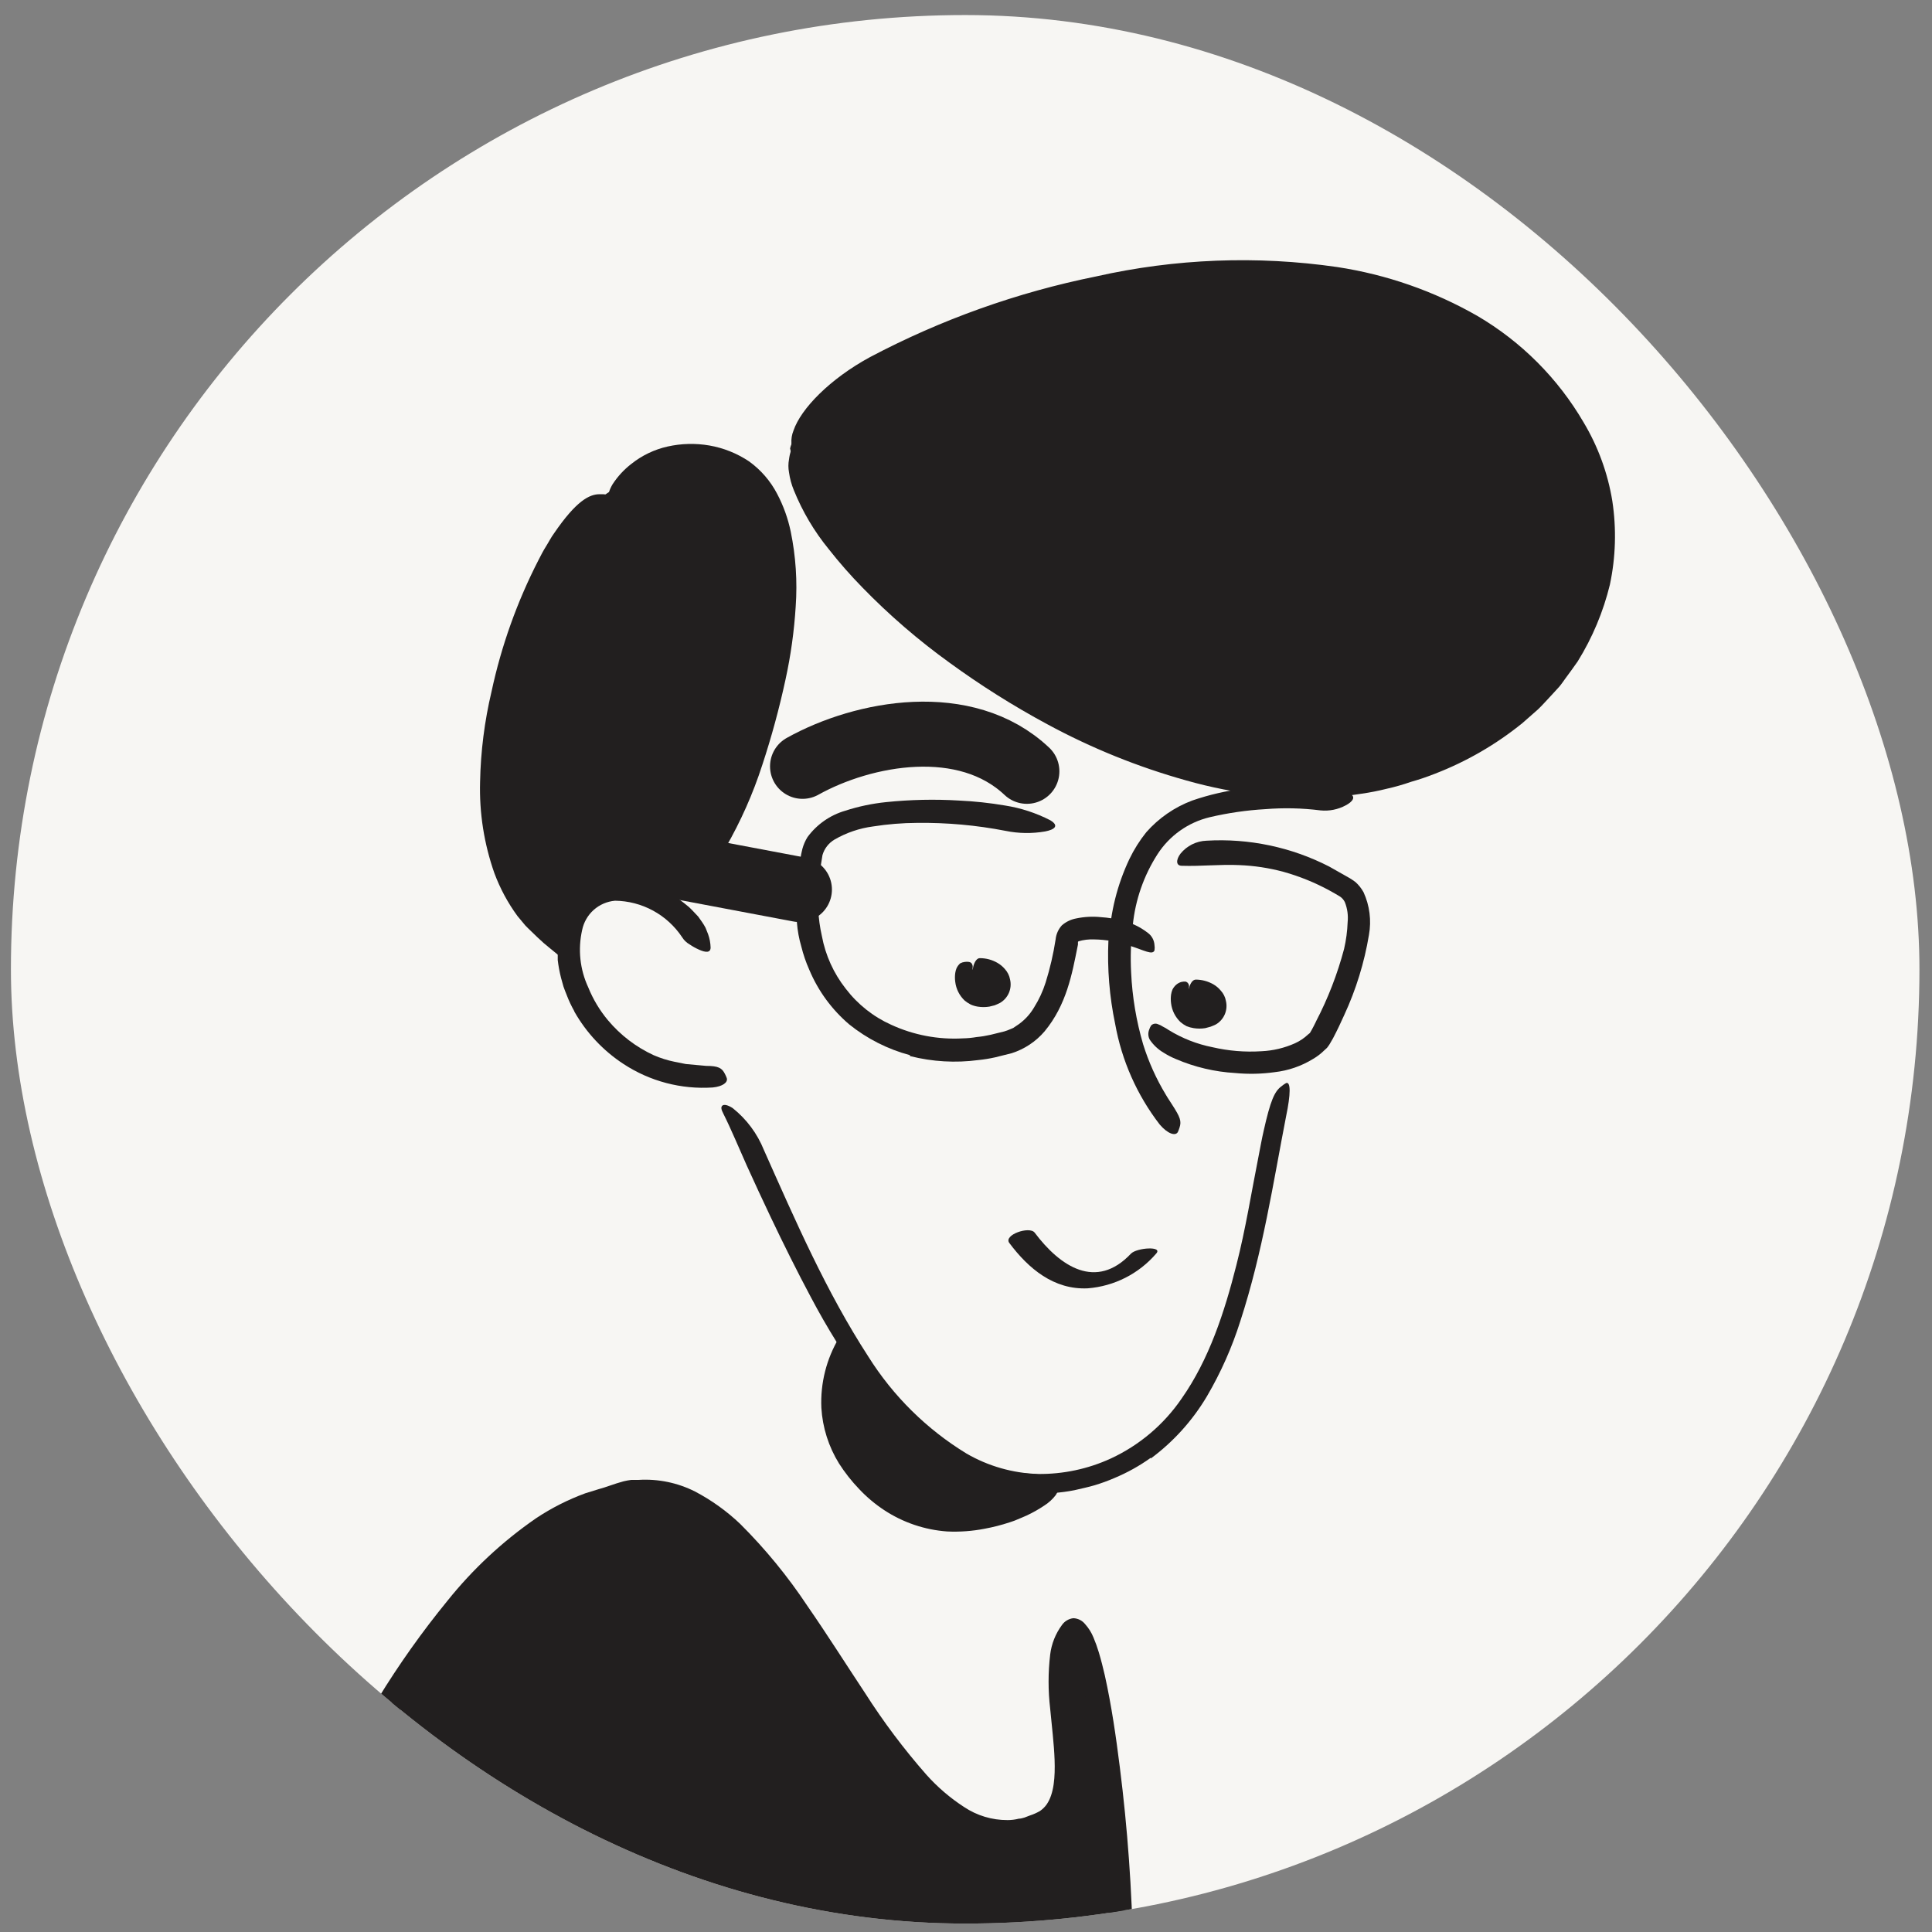 <svg width="104" height="104" viewBox="0 0 104 104" fill="none" xmlns="http://www.w3.org/2000/svg">
<rect x="0" y="0" width="104" height="104" fill="#808080" stroke="none"/>
<g clip-path="url(#clip0_248_14340)">
<rect x="0.588" y="0.81" width="102.736" height="102.736" rx="51.368" fill="#F7F6F3"/>
<path d="M52.373 52.2C53.889 52.073 54.642 53.443 53.166 53.827C51.539 54.247 51.266 51.825 52.373 52.2Z" fill="#221F1F"/>
<path d="M52.648 53.262C52.837 53.336 53.046 53.336 53.234 53.262C53.288 53.236 53.341 53.207 53.391 53.176C53.513 53.14 53.629 52.973 53.391 52.756C53.286 52.658 53.154 52.593 53.012 52.569C52.812 52.57 52.614 52.545 52.421 52.493C52.36 52.463 52.34 52.24 52.395 52.018C52.451 51.796 52.582 51.563 52.759 51.578C53.084 51.58 53.403 51.665 53.684 51.826C53.84 51.914 53.978 52.029 54.094 52.165C54.237 52.322 54.334 52.516 54.372 52.726C54.429 52.965 54.407 53.217 54.311 53.443C54.214 53.67 54.048 53.859 53.836 53.984C53.74 54.035 53.639 54.075 53.543 54.116L53.255 54.187C53.049 54.22 52.839 54.22 52.633 54.187C52.502 54.166 52.375 54.129 52.254 54.075C52.137 54.015 52.027 53.942 51.925 53.858C51.644 53.59 51.465 53.233 51.42 52.847C51.399 52.693 51.399 52.536 51.42 52.382C51.432 52.292 51.456 52.203 51.491 52.119C51.538 52.019 51.605 51.93 51.688 51.856C51.763 51.816 51.846 51.791 51.93 51.781C52.007 51.769 52.086 51.769 52.163 51.781C52.21 51.788 52.254 51.809 52.289 51.841C52.32 51.879 52.342 51.923 52.353 51.97C52.365 52.017 52.365 52.067 52.355 52.114C52.355 52.17 52.355 52.225 52.355 52.281C52.316 52.421 52.247 52.55 52.153 52.66C52.158 52.635 52.158 52.609 52.153 52.584C52.153 52.584 52.365 52.706 52.33 52.7C52.345 52.788 52.369 52.875 52.4 52.958C52.422 53.023 52.456 53.083 52.501 53.134C52.547 53.186 52.602 53.227 52.663 53.257L52.648 53.262Z" fill="#221F1F"/>
<path d="M63.988 53.354C65.505 53.233 66.263 54.597 64.782 54.981C63.159 55.406 62.886 52.985 63.988 53.354Z" fill="#221F1F"/>
<path d="M64.272 54.415C64.459 54.489 64.667 54.489 64.854 54.415C64.909 54.391 64.963 54.364 65.015 54.334C65.137 54.299 65.248 54.127 65.015 53.915C64.909 53.815 64.775 53.75 64.631 53.728C64.433 53.724 64.236 53.697 64.045 53.647C63.979 53.616 63.964 53.394 64.015 53.172C64.065 52.949 64.202 52.722 64.384 52.732C64.706 52.736 65.022 52.822 65.303 52.979C65.46 53.068 65.599 53.184 65.713 53.323C65.857 53.478 65.954 53.671 65.991 53.879C66.049 54.119 66.028 54.372 65.932 54.599C65.835 54.827 65.668 55.017 65.455 55.143C65.36 55.19 65.262 55.232 65.162 55.269L64.879 55.345C64.673 55.378 64.463 55.378 64.257 55.345C64.126 55.325 63.997 55.289 63.873 55.239C63.755 55.178 63.645 55.104 63.544 55.017C63.263 54.749 63.084 54.391 63.039 54.006C63.018 53.851 63.018 53.695 63.039 53.541C63.052 53.45 63.076 53.362 63.11 53.278C63.158 53.178 63.225 53.089 63.307 53.015C63.385 52.946 63.476 52.895 63.575 52.863C63.652 52.843 63.732 52.835 63.812 52.838C63.858 52.848 63.9 52.871 63.934 52.904C63.966 52.94 63.989 52.983 64 53.029C64.011 53.076 64.011 53.125 63.999 53.172C64.004 53.229 64.004 53.286 63.999 53.343C63.959 53.48 63.892 53.607 63.802 53.717C63.802 53.763 63.802 53.717 63.802 53.717C63.807 53.692 63.807 53.667 63.802 53.642C63.802 53.642 64.015 53.763 63.979 53.763C63.998 53.848 64.022 53.933 64.05 54.016C64.071 54.081 64.105 54.142 64.15 54.194C64.195 54.247 64.251 54.289 64.313 54.319L64.272 54.415Z" fill="#221F1F"/>
<path d="M61.952 78.469C61.339 78.909 60.677 79.277 59.981 79.566C59.638 79.714 59.287 79.842 58.929 79.95C58.57 80.056 58.201 80.132 57.837 80.218C56.35 80.513 54.812 80.424 53.369 79.96C52.339 79.617 51.363 79.127 50.473 78.505C48.978 77.382 47.662 76.039 46.571 74.522C45.492 73.037 44.521 71.478 43.664 69.856C42.901 68.426 42.178 66.97 41.49 65.524C41.051 64.594 40.611 63.659 40.191 62.724C39.772 61.789 39.377 60.828 38.948 59.969C38.811 59.711 38.801 59.59 38.887 59.514C38.973 59.438 39.18 59.479 39.443 59.651C40.188 60.245 40.766 61.021 41.121 61.905C42.825 65.726 44.473 69.528 46.742 73.025C48.077 75.152 49.886 76.939 52.03 78.247C53.197 78.923 54.513 79.299 55.861 79.344C57.219 79.362 58.565 79.077 59.799 78.51C61.332 77.799 62.645 76.689 63.6 75.295C65.086 73.182 65.915 70.629 66.552 68.112C67.057 66.141 67.366 64.164 67.76 62.183C67.846 61.743 67.922 61.313 68.023 60.874C68.387 59.246 68.609 58.746 68.978 58.478C69.057 58.411 69.141 58.352 69.231 58.301C69.489 58.21 69.479 58.907 69.231 60.09C68.543 63.629 67.982 67.379 66.769 71.11C66.324 72.52 65.722 73.877 64.975 75.153C64.198 76.465 63.167 77.608 61.942 78.515L61.952 78.469Z" fill="#221F1F"/>
<path d="M30.913 54.43C30.754 54.149 30.617 53.857 30.503 53.555C30.443 53.404 30.382 53.257 30.331 53.105L30.2 52.635C30.12 52.321 30.061 52.002 30.023 51.68C30.023 51.518 30.023 51.352 30.023 51.175C30.005 51.007 30.005 50.837 30.023 50.669C30.033 50.42 30.067 50.173 30.124 49.931C30.124 49.81 30.175 49.684 30.21 49.562L30.367 49.213C30.559 48.796 30.84 48.425 31.189 48.126C31.538 47.827 31.947 47.606 32.389 47.48C33.224 47.262 34.105 47.302 34.916 47.596C35.605 47.816 36.249 48.158 36.817 48.607L37.09 48.829C37.176 48.905 37.257 48.996 37.337 49.077L37.585 49.34L37.792 49.633C37.861 49.732 37.923 49.835 37.979 49.941L38.116 50.285C38.199 50.515 38.245 50.758 38.252 51.003C38.252 51.311 37.964 51.271 37.626 51.119C37.449 51.04 37.279 50.946 37.12 50.836C36.954 50.743 36.815 50.609 36.716 50.447C36.319 49.851 35.783 49.361 35.154 49.019C34.525 48.677 33.822 48.494 33.107 48.486C32.681 48.523 32.279 48.696 31.96 48.98C31.641 49.264 31.423 49.644 31.337 50.063C31.102 51.1 31.217 52.186 31.666 53.151C31.924 53.79 32.281 54.386 32.722 54.915C33.394 55.718 34.234 56.362 35.184 56.8C35.551 56.959 35.934 57.08 36.326 57.159L36.913 57.276L37.509 57.331L38.015 57.377C38.672 57.377 38.869 57.493 39.026 57.816C39.063 57.886 39.095 57.959 39.122 58.034C39.193 58.266 38.904 58.484 38.368 58.539C36.673 58.651 34.987 58.208 33.566 57.276C32.471 56.561 31.563 55.593 30.918 54.455L30.913 54.43Z" fill="#221F1F"/>
<path d="M32.674 26.558C34.741 25.193 36.884 24.177 39.245 25.274C45.579 28.191 39.599 48.45 35.469 47.838C31.87 47.333 30.318 46.691 29.909 50.669C22.291 45.139 28.251 29.469 32.674 26.558Z" fill="#221F1F"/>
<path d="M29.336 48.992C29.336 48.992 29.387 49.057 29.402 49.047C29.409 49.009 29.419 48.972 29.432 48.936C29.432 48.936 29.432 48.936 29.432 48.875C29.432 48.815 29.493 48.663 29.543 48.547C29.633 48.31 29.748 48.085 29.887 47.874C30.191 47.384 30.658 47.017 31.206 46.838C31.677 46.704 32.169 46.654 32.657 46.692C33.532 46.752 34.3 46.909 35.073 47.035L35.361 47.081L35.503 47.106H35.574H35.609C35.705 47.117 35.802 47.105 35.892 47.071C36.166 46.968 36.416 46.81 36.625 46.606C37.425 45.754 38.077 44.775 38.556 43.709C39.501 41.774 40.228 39.739 40.724 37.644C41.26 35.546 41.52 33.388 41.498 31.224C41.485 30.283 41.347 29.348 41.088 28.444C40.864 27.583 40.399 26.803 39.749 26.195C39.544 26.021 39.316 25.876 39.072 25.765C38.818 25.656 38.556 25.566 38.288 25.497C37.748 25.362 37.186 25.334 36.635 25.416C35.484 25.642 34.382 26.07 33.38 26.68C32.718 27.054 32.596 26.715 32.975 26.068C33.248 25.648 33.59 25.277 33.986 24.971C34.557 24.516 35.225 24.196 35.938 24.036C36.677 23.871 37.441 23.852 38.187 23.981C38.95 24.114 39.676 24.405 40.32 24.835C40.956 25.293 41.476 25.893 41.837 26.589C42.172 27.226 42.416 27.906 42.564 28.611C42.838 29.94 42.928 31.301 42.832 32.655C42.75 33.972 42.568 35.282 42.286 36.572C41.95 38.13 41.532 39.669 41.033 41.182C40.533 42.728 39.873 44.217 39.061 45.625C38.598 46.439 38.002 47.17 37.297 47.788C36.872 48.159 36.342 48.387 35.781 48.441C35.632 48.448 35.483 48.44 35.336 48.415L35.013 48.36L34.371 48.254C33.577 48.081 32.766 48.005 31.954 48.026C31.257 48.107 30.918 48.532 30.666 49.406C30.504 50.114 30.413 50.867 30.317 51.575C30.251 51.575 30.114 51.463 29.998 51.367L29.634 51.069C29.39 50.877 29.155 50.673 28.932 50.457C28.714 50.24 28.477 50.028 28.275 49.815L27.855 49.31C27.336 48.601 26.918 47.824 26.612 47C26.057 45.423 25.796 43.758 25.843 42.087C25.875 40.449 26.082 38.818 26.46 37.224C26.988 34.764 27.838 32.385 28.987 30.147C29.114 29.9 29.245 29.642 29.387 29.419C29.528 29.197 29.67 28.914 29.826 28.707C31.014 26.968 31.727 26.599 32.283 26.604C32.41 26.596 32.537 26.604 32.662 26.629C32.965 26.781 32.414 27.312 31.601 28.444C30.365 30.227 29.384 32.173 28.684 34.227C27.923 36.324 27.433 38.51 27.228 40.732C27.163 41.549 27.152 42.37 27.198 43.189C27.249 43.993 27.372 44.792 27.567 45.575C27.771 46.334 28.068 47.066 28.451 47.753C28.647 48.087 28.869 48.404 29.114 48.703L29.286 48.926V48.956L29.336 48.992Z" fill="#221F1F"/>
<path d="M42.531 24.142C43.588 19.335 75.18 6.111 84.946 23.424C88.631 29.96 85.183 39.144 74.968 41.914C61.719 45.503 44.265 32.123 42.531 24.142Z" fill="#221F1F"/>
<path d="M78.143 39.816C79.355 39.213 80.483 38.455 81.5 37.561C82.006 37.118 82.48 36.639 82.915 36.126C83.127 35.868 83.314 35.59 83.516 35.322L83.815 34.912L84.062 34.473C84.754 33.324 85.226 32.058 85.457 30.737C85.528 30.404 85.576 30.066 85.599 29.726L85.65 28.715C85.636 28.048 85.562 27.383 85.427 26.729C85.372 26.491 85.346 26.249 85.27 26.016L85.038 25.324C84.875 24.864 84.677 24.418 84.447 23.989C83.383 21.98 81.894 20.228 80.082 18.855C78.27 17.483 76.18 16.523 73.958 16.043C70.441 15.225 66.805 15.054 63.227 15.538C60.028 15.928 56.881 16.671 53.845 17.752C51.907 18.429 50.02 19.245 48.199 20.193C47.294 20.65 46.415 21.156 45.566 21.709C44.73 22.222 43.974 22.854 43.321 23.585C42.967 24.024 42.897 24.186 42.75 24.156C42.684 24.156 42.634 24.045 42.603 23.873C42.586 23.635 42.624 23.396 42.715 23.175C43.114 21.998 44.681 20.39 46.834 19.223C50.663 17.2 54.762 15.737 59.006 14.88C63.264 13.921 67.662 13.75 71.982 14.375C74.636 14.778 77.193 15.67 79.523 17.003C81.891 18.391 83.862 20.365 85.245 22.735C86.024 24.037 86.549 25.474 86.792 26.971C87.019 28.467 86.975 29.991 86.661 31.47C86.305 32.932 85.72 34.327 84.927 35.605C84.715 35.913 84.492 36.212 84.27 36.515C84.159 36.666 84.057 36.823 83.936 36.965L83.557 37.379C83.299 37.647 83.052 37.94 82.789 38.188L81.95 38.926C80.533 40.074 78.945 40.994 77.244 41.65C76.823 41.817 76.395 41.962 75.96 42.085C75.531 42.235 75.094 42.36 74.65 42.459C74.21 42.569 73.765 42.657 73.316 42.722C72.866 42.788 72.416 42.864 71.966 42.884C70.601 42.996 69.227 42.969 67.867 42.803C66.513 42.65 65.174 42.386 63.864 42.014C61.259 41.287 58.745 40.27 56.367 38.981C54.542 37.998 52.786 36.892 51.111 35.671C49.434 34.462 47.866 33.109 46.425 31.627C45.783 30.971 45.177 30.281 44.61 29.559C43.83 28.605 43.198 27.538 42.735 26.395C42.606 26.084 42.518 25.758 42.472 25.425C42.429 25.196 42.429 24.961 42.472 24.732C42.493 24.561 42.531 24.391 42.583 24.227C42.679 24.045 42.871 24.272 43.119 24.798C43.367 25.324 43.806 26.132 44.453 27.123C46.41 30.06 49.149 32.597 52.142 34.796C55.173 37.009 58.506 38.776 62.039 40.043C63.36 40.508 64.711 40.883 66.083 41.165C67.441 41.43 68.819 41.576 70.202 41.6C71.573 41.625 72.942 41.479 74.276 41.165L74.782 41.054L75.287 40.897L76.268 40.584C76.594 40.475 76.913 40.346 77.223 40.2L78.169 39.79L78.143 39.816Z" fill="#221F1F"/>
<path d="M45.51 71.889C45.191 73.011 43.326 76.049 45.864 79.193C50.024 84.354 56.145 80.709 56.317 80.088C48.735 80.345 45.383 72.061 45.51 71.889Z" fill="#221F1F"/>
<path d="M56.112 79.426L56.764 79.477L57.088 79.502C57.133 79.502 57.214 79.502 57.23 79.502V79.547L57.174 79.724V79.81V79.856L57.149 79.906C57.052 80.104 56.946 80.296 56.83 80.483C56.658 80.707 56.447 80.898 56.208 81.049C55.909 81.249 55.595 81.427 55.268 81.579C55.096 81.66 54.909 81.731 54.732 81.807C54.66 81.84 54.586 81.869 54.51 81.893L54.348 81.948C53.908 82.093 53.459 82.208 53.004 82.292C52.338 82.422 51.659 82.471 50.982 82.439C49.777 82.352 48.615 81.959 47.605 81.296C47.111 80.972 46.656 80.59 46.251 80.159C45.844 79.736 45.48 79.273 45.164 78.779C44.604 77.874 44.277 76.844 44.214 75.782C44.156 74.457 44.488 73.144 45.169 72.006C45.371 71.697 45.518 71.758 45.649 72.168C45.73 72.422 45.771 72.689 45.77 72.956C45.761 73.272 45.714 73.586 45.629 73.891C45.278 74.974 45.278 76.14 45.629 77.222C45.828 77.762 46.1 78.272 46.438 78.739C46.793 79.222 47.2 79.666 47.651 80.063C48.789 81.014 50.25 81.488 51.73 81.387C52.554 81.353 53.368 81.196 54.146 80.922L54.313 80.862L54.439 80.811C54.617 80.74 54.786 80.65 54.945 80.543L55.066 80.447C55.087 80.431 55.104 80.41 55.117 80.386C55.142 80.356 55.086 80.386 55.076 80.386C54.84 80.383 54.605 80.36 54.373 80.316L54.187 80.28L53.777 80.184C53.504 80.124 53.241 80.038 52.973 79.952C51.39 79.387 49.95 78.483 48.753 77.303C47.817 76.433 46.983 75.459 46.266 74.402C46.109 74.169 45.952 73.942 45.816 73.689C45.31 72.769 45.26 72.385 45.457 72.076C45.508 72.016 45.553 71.895 45.619 71.905C45.64 71.921 45.664 71.933 45.69 71.94C45.713 71.945 45.737 71.945 45.76 71.94C45.796 71.94 45.811 71.94 45.811 71.91C45.811 71.879 45.912 71.94 45.978 72.001C46.161 72.204 46.321 72.428 46.453 72.668C47.55 74.573 49.011 76.242 50.754 77.581C51.41 78.06 52.121 78.457 52.872 78.764C53.25 78.911 53.637 79.036 54.03 79.138L54.323 79.204L54.54 79.249L54.874 79.285L56.244 79.396L56.112 79.426Z" fill="#221F1F"/>
<path d="M102.476 12.698C102.451 12.696 102.428 12.685 102.41 12.667L100.576 10.064L99.635 8.77C99.302 8.335 99.014 7.931 98.589 7.466C98.557 7.428 98.528 7.387 98.503 7.345C98.392 7.264 98.205 7.481 98.094 7.805L98.063 7.88V7.926C98.063 7.961 98.033 8.017 98.003 8.078C97.968 8.153 97.927 8.226 97.881 8.295C97.87 8.318 97.855 8.338 97.836 8.356C97.836 8.356 97.836 8.29 97.836 8.315L97.978 8.472C99.201 9.988 100.368 11.707 101.516 13.355C101.521 13.366 101.523 13.378 101.523 13.39C101.523 13.402 101.521 13.414 101.516 13.425C101.719 13.373 101.907 13.274 102.067 13.137C102.309 12.915 102.517 12.733 102.476 12.698Z" fill="#232020"/>
<path d="M101.569 8.119C101.574 8.13 101.577 8.142 101.577 8.154C101.577 8.166 101.574 8.178 101.569 8.19C100.785 8.872 100.012 9.564 99.249 10.277C98.87 10.636 98.491 11 98.122 11.379C97.935 11.566 97.753 11.763 97.571 11.965C97.359 12.196 97.174 12.451 97.02 12.724C97 12.761 96.973 12.794 96.939 12.82C96.903 12.916 97.161 13.027 97.495 13.078L97.737 13.113H97.838C97.932 13.126 98.023 13.15 98.112 13.184H98.076C98.076 13.184 98.076 13.184 98.106 13.133L98.157 13.057C98.445 12.7 98.755 12.363 99.087 12.046C99.431 11.703 99.785 11.364 100.144 11.035C100.861 10.363 101.599 9.706 102.342 9.059C102.342 9.059 102.378 9.059 102.408 9.059C102.438 9.059 102.282 8.801 102.059 8.553C101.837 8.306 101.599 8.093 101.569 8.119Z" fill="#232020"/>
<path d="M104.97 8.073C104.955 8.078 104.939 8.078 104.924 8.073H104.141L104.207 8.037C104.676 7.861 105.082 7.55 105.374 7.143C105.481 6.975 105.521 6.772 105.485 6.576C105.455 6.479 105.404 6.389 105.336 6.313C105.268 6.238 105.185 6.177 105.091 6.137C104.956 6.079 104.813 6.042 104.667 6.025C104.544 6.007 104.421 5.999 104.298 6C104.28 6.006 104.26 6.006 104.242 6C104.242 6 104.171 6.167 104.186 6.369C104.181 6.496 104.205 6.622 104.257 6.738C104.27 6.734 104.284 6.734 104.298 6.738H104.5C104.582 6.743 104.663 6.757 104.742 6.779H104.793V6.809L104.732 6.895C104.624 7.019 104.494 7.121 104.348 7.198L103.772 7.501C103.462 7.651 103.215 7.905 103.074 8.219C103.024 8.346 102.978 8.487 102.928 8.639C103.034 8.684 103.155 8.72 103.266 8.76C103.431 8.802 103.602 8.815 103.772 8.8H104.889C104.904 8.795 104.92 8.795 104.934 8.8C104.97 8.8 105 8.634 105 8.431C105 8.229 105.005 8.078 104.97 8.073Z" fill="#232020"/>
<path d="M74.242 105.675C74.235 105.685 74.226 105.694 74.216 105.7C74.205 105.706 74.193 105.71 74.181 105.71H73.782L74.146 103.997L75.253 104.381C75.253 104.381 75.283 104.406 75.293 104.437C75.329 104.437 75.45 104.199 75.561 103.881C75.649 103.691 75.696 103.484 75.697 103.274C75.687 103.279 75.676 103.282 75.665 103.282C75.653 103.282 75.642 103.279 75.632 103.274L75.399 103.193L73.307 102.465L72.361 106.878H74.171C74.171 106.878 74.206 106.878 74.227 106.914C74.321 106.508 74.321 106.086 74.227 105.68L74.242 105.675Z" fill="#232020"/>
<path d="M70.835 54.996C71.484 53.752 71.992 52.439 72.352 51.083C72.462 50.609 72.526 50.125 72.544 49.638C72.581 49.276 72.53 48.91 72.397 48.571C72.342 48.452 72.257 48.349 72.15 48.273C71.973 48.162 71.765 48.045 71.573 47.939C70.784 47.509 69.948 47.17 69.081 46.928C68.307 46.721 67.512 46.6 66.711 46.569C65.7 46.519 64.659 46.64 63.617 46.605C63.294 46.605 63.299 46.281 63.546 45.953C63.716 45.744 63.928 45.573 64.168 45.453C64.409 45.333 64.673 45.265 64.942 45.255C67.228 45.12 69.51 45.6 71.548 46.645L72.443 47.151L72.665 47.277C72.756 47.333 72.867 47.408 72.963 47.479C73.141 47.638 73.29 47.826 73.403 48.035C73.73 48.752 73.83 49.55 73.691 50.325C73.443 51.819 72.994 53.273 72.357 54.647C72.17 55.066 71.973 55.481 71.755 55.895C71.7 55.997 71.639 56.103 71.573 56.209C71.531 56.278 71.483 56.343 71.432 56.406L71.285 56.542C71.105 56.72 70.903 56.875 70.684 57.002C70.055 57.389 69.35 57.632 68.616 57.715C67.913 57.813 67.2 57.829 66.493 57.761C65.397 57.698 64.319 57.445 63.309 57.013C63.077 56.918 62.853 56.803 62.642 56.669C62.346 56.496 62.092 56.259 61.899 55.976C61.85 55.893 61.822 55.799 61.816 55.703C61.81 55.606 61.826 55.51 61.863 55.42C61.887 55.341 61.923 55.266 61.969 55.198C62.017 55.15 62.079 55.118 62.147 55.107C62.214 55.096 62.283 55.107 62.343 55.137C62.431 55.166 62.514 55.207 62.591 55.259C62.702 55.313 62.808 55.375 62.91 55.446C63.633 55.892 64.431 56.205 65.265 56.371C66.129 56.571 67.018 56.645 67.904 56.588C68.528 56.56 69.143 56.414 69.713 56.158C69.97 56.041 70.206 55.882 70.411 55.688L70.512 55.607L70.603 55.451C70.679 55.314 70.76 55.157 70.835 55.001V54.996Z" fill="#221F1F"/>
<path d="M48.968 56.796C47.781 56.477 46.672 55.914 45.713 55.143C44.777 54.346 44.041 53.34 43.565 52.206C43.385 51.802 43.241 51.382 43.135 50.953C43.011 50.532 42.932 50.1 42.898 49.664L42.857 49.087L42.832 48.804V48.516L42.893 47.384L43.08 46.272C43.105 46.079 43.142 45.889 43.191 45.701C43.252 45.474 43.346 45.258 43.469 45.059C43.97 44.379 44.68 43.881 45.491 43.644C46.209 43.411 46.949 43.255 47.7 43.178C49.001 43.044 50.311 43.015 51.617 43.093C52.451 43.132 53.281 43.221 54.104 43.361C54.952 43.494 55.772 43.762 56.535 44.154C57.041 44.457 56.758 44.66 56.263 44.756C55.556 44.879 54.832 44.869 54.129 44.725C52.559 44.42 50.962 44.276 49.363 44.296C48.571 44.3 47.78 44.365 46.997 44.488C46.265 44.584 45.559 44.825 44.92 45.195C44.605 45.382 44.373 45.682 44.273 46.034C44.197 46.54 44.111 47.005 44.045 47.49C43.98 47.975 43.99 48.471 44.045 48.956C44.069 49.438 44.135 49.916 44.242 50.387C44.434 51.422 44.875 52.395 45.526 53.222C46.168 54.063 47.008 54.73 47.973 55.163C49.178 55.718 50.5 55.969 51.824 55.896C52.075 55.891 52.325 55.867 52.572 55.825C52.824 55.801 53.074 55.76 53.321 55.704L54.059 55.522C54.171 55.489 54.281 55.449 54.387 55.401L54.544 55.335L54.685 55.239C55.089 54.986 55.425 54.639 55.666 54.228C55.93 53.808 56.139 53.356 56.288 52.884C56.524 52.126 56.703 51.352 56.824 50.569C56.852 50.286 56.971 50.02 57.162 49.81C57.379 49.622 57.643 49.494 57.925 49.441C58.367 49.348 58.821 49.324 59.27 49.371C59.652 49.396 60.031 49.457 60.402 49.553C60.906 49.672 61.378 49.897 61.787 50.215C61.892 50.291 61.978 50.39 62.04 50.503C62.102 50.617 62.138 50.743 62.146 50.872C62.162 50.967 62.162 51.065 62.146 51.16C62.04 51.428 61.605 51.16 60.797 50.902C60.183 50.691 59.54 50.578 58.891 50.569C58.609 50.557 58.328 50.591 58.057 50.67C58.057 50.67 58.032 50.695 58.027 50.705V50.771V50.846L58.001 50.973C57.713 52.408 57.415 54.092 56.227 55.522C55.758 56.07 55.145 56.476 54.458 56.695L53.568 56.917C53.268 56.984 52.964 57.033 52.658 57.064C51.436 57.226 50.194 57.154 48.999 56.852L48.968 56.796Z" fill="#221F1F"/>
<path d="M59.697 50.634C59.77 49.113 60.143 47.623 60.794 46.246C61.041 45.732 61.346 45.247 61.703 44.801C62.376 44.036 63.226 43.449 64.18 43.092C65.084 42.781 66.017 42.566 66.965 42.45C67.792 42.335 68.624 42.263 69.457 42.233C69.999 42.21 70.541 42.225 71.08 42.278C71.639 42.324 72.183 42.478 72.682 42.733C73.006 42.905 72.799 43.163 72.445 43.35C72.026 43.577 71.549 43.672 71.075 43.623C70.091 43.499 69.096 43.477 68.108 43.557C67.1 43.615 66.098 43.761 65.115 43.992C63.956 44.27 62.949 44.986 62.305 45.989C61.572 47.132 61.118 48.433 60.98 49.785C60.874 50.636 60.844 51.495 60.889 52.352C60.95 53.663 61.167 54.961 61.536 56.219C61.833 57.17 62.244 58.082 62.76 58.934C62.866 59.121 62.992 59.293 63.103 59.475C63.533 60.142 63.609 60.354 63.493 60.703C63.468 60.784 63.438 60.864 63.402 60.941C63.275 61.163 62.861 61.042 62.426 60.531C61.205 58.947 60.383 57.091 60.03 55.122C59.721 53.647 59.599 52.139 59.666 50.634H59.697Z" fill="#221F1F"/>
<path d="M55.277 41.52C51.981 38.406 46.497 39.417 43.201 41.252" stroke="#221F1F" stroke-width="3.5" stroke-linecap="round" stroke-linejoin="round"/>
<path d="M54.332 66.91C55.369 68.295 56.733 69.437 58.553 69.351C59.978 69.239 61.301 68.569 62.233 67.486C62.632 67.061 61.187 67.162 60.878 67.486C59.003 69.472 57.067 68.178 55.697 66.354C55.419 65.985 54.004 66.475 54.332 66.91Z" fill="#221F1F"/>
<path d="M59.735 149.98H106.128L135.84 104.103C136.481 103.148 134.374 101.788 133.762 102.759L104.798 147.508H59.735C58.83 147.503 58.83 149.99 59.735 149.98Z" fill="#232020"/>
<path d="M43.033 47.884L34.06 46.19" stroke="#221F1F" stroke-width="3.5" stroke-linecap="round" stroke-linejoin="round"/>
<path d="M55.913 131.767C55.2 127.217 59.228 119.484 60.462 107.468C60.967 102.313 59.077 83.751 57.232 88.215C56.079 91.01 58.698 96.732 56.044 98.016C47.815 101.994 42.902 79.035 34.086 80.324C33.522 80.46 32.967 80.629 32.423 80.83C17.229 84.944 2.6 134.233 6.927 148.745C8.883 155.286 25.473 154.735 43.533 147.163C41.759 143.266 42.452 137.691 44.913 134.304C44.893 134.304 54.795 131.893 55.913 131.767Z" fill="#221F1F"/>
<path d="M7.642 124.023C8.985 118.331 10.695 112.732 12.762 107.262C14.789 101.764 17.328 96.469 20.344 91.445C21.468 89.607 22.716 87.847 24.08 86.178C25.448 84.468 27.059 82.968 28.861 81.725C29.687 81.176 30.574 80.727 31.505 80.385L32.223 80.163C32.42 80.112 32.622 80.042 32.845 79.966C33.067 79.89 33.305 79.809 33.572 79.738C33.709 79.705 33.847 79.68 33.987 79.663H34.381C35.43 79.599 36.476 79.816 37.414 80.289C38.299 80.754 39.116 81.339 39.84 82.028C41.195 83.376 42.409 84.858 43.465 86.451C44.541 88.003 45.537 89.585 46.563 91.132C47.551 92.682 48.656 94.154 49.869 95.534C50.464 96.199 51.143 96.782 51.891 97.268C52.585 97.733 53.401 97.979 54.236 97.976C54.441 97.976 54.645 97.951 54.843 97.9C54.944 97.9 55.045 97.87 55.146 97.84L55.439 97.728C55.626 97.668 55.805 97.588 55.975 97.491C56.117 97.395 56.24 97.276 56.339 97.137C56.748 96.55 56.799 95.621 56.769 94.736C56.738 93.851 56.617 92.916 56.531 91.976C56.417 91.01 56.417 90.035 56.531 89.07C56.6 88.493 56.818 87.944 57.163 87.477C57.233 87.375 57.325 87.289 57.431 87.226C57.538 87.162 57.656 87.122 57.78 87.108C57.903 87.113 58.024 87.144 58.134 87.2C58.244 87.256 58.34 87.335 58.416 87.432C58.605 87.642 58.755 87.883 58.861 88.144C58.972 88.407 59.068 88.675 59.15 88.948C59.276 89.368 59.377 89.772 59.473 90.187C59.837 91.834 60.075 93.487 60.282 95.14C60.698 98.436 60.936 101.752 60.995 105.073C60.995 105.609 60.995 106.139 60.969 106.68C60.944 107.221 60.888 107.767 60.828 108.288L60.641 109.875L60.413 111.452C60.085 113.555 59.67 115.647 59.185 117.715C58.7 119.782 58.133 121.829 57.583 123.866C56.984 125.863 56.548 127.905 56.278 129.973C56.278 130.291 56.253 130.559 56.233 130.791C56.213 131.024 56.233 131.196 56.233 131.342C56.233 131.636 56.182 131.772 56.122 131.762C56.061 131.752 55.985 131.595 55.889 131.297C55.758 130.872 55.68 130.432 55.657 129.988C55.61 128.421 55.754 126.854 56.086 125.322C56.44 123.422 56.981 121.243 57.562 118.898C58.081 116.818 58.528 114.729 58.902 112.63C59.099 111.578 59.24 110.522 59.407 109.47L59.594 107.883C59.665 107.342 59.695 106.872 59.716 106.331C59.771 104.234 59.655 102.085 59.503 99.957C59.352 97.829 59.124 95.686 58.821 93.578C58.664 92.522 58.487 91.471 58.26 90.449C58.204 90.197 58.144 89.944 58.078 89.696L57.977 89.332L57.921 89.16C57.921 89.16 57.921 89.075 57.861 89.075C57.846 89.087 57.834 89.103 57.825 89.12C57.813 89.149 57.804 89.18 57.8 89.211C57.775 89.378 57.739 89.656 57.729 89.888C57.719 90.121 57.729 90.394 57.729 90.636C57.759 91.647 57.911 92.724 57.997 93.831C58.052 94.402 58.069 94.976 58.048 95.55C58.039 96.195 57.901 96.833 57.643 97.425C57.483 97.761 57.26 98.063 56.986 98.315C56.713 98.538 56.401 98.71 56.066 98.82C55.778 98.947 55.476 99.04 55.166 99.098L54.696 99.184C54.528 99.198 54.359 99.198 54.191 99.184C52.944 99.159 51.738 98.728 50.759 97.956C49.852 97.258 49.032 96.454 48.317 95.56C46.69 93.467 45.172 91.292 43.768 89.044C42.307 86.866 40.831 84.647 38.961 82.893C38.084 82.025 37.005 81.389 35.822 81.043C35.537 80.971 35.246 80.927 34.952 80.911C34.664 80.911 34.361 80.942 34.088 80.962C33.795 81.026 33.508 81.112 33.229 81.219C32.92 81.336 32.521 81.442 32.253 81.533C31.05 81.933 29.925 82.536 28.927 83.317C27.899 84.101 26.946 84.98 26.081 85.941C24.165 88.092 22.471 90.433 21.027 92.926C19.551 95.427 18.212 98.005 17.013 100.65C14.61 105.96 12.583 111.433 10.947 117.027C9.936 120.465 9.052 123.947 8.334 127.46C7.598 130.964 7.076 134.508 6.772 138.075C6.522 140.767 6.544 143.476 6.838 146.163C6.922 146.822 7.046 147.475 7.207 148.119C7.33 148.732 7.583 149.311 7.95 149.817C8.324 150.321 8.793 150.747 9.33 151.071C9.881 151.413 10.467 151.694 11.079 151.91C13.576 152.754 16.311 152.896 18.985 152.815C21.673 152.697 24.349 152.367 26.986 151.829C31.055 151.001 35.051 149.846 38.935 148.377C39.906 148.023 40.861 147.639 41.817 147.25L42.747 146.855C42.72 146.747 42.681 146.642 42.631 146.542L42.6 146.466L42.545 146.294L42.418 145.905C41.834 143.805 41.729 141.601 42.11 139.455C42.27 138.518 42.517 137.597 42.848 136.705C43.01 136.256 43.212 135.821 43.419 135.386L43.773 134.749C43.829 134.64 43.893 134.535 43.965 134.436L44.218 134.052L44.455 133.698L46.947 133.096L48.812 132.662C49.94 132.409 50.86 132.212 51.623 132.08C52.672 131.862 53.741 131.76 54.812 131.777C55.151 131.772 55.489 131.796 55.824 131.848C56.147 131.944 55.677 132.126 54.494 132.51C53.311 132.894 51.461 133.445 49.015 134.062L45.38 135.007L45.345 135.073L45.3 135.149L45.219 135.27C45.107 135.432 45.026 135.614 44.925 135.775C44.738 136.127 44.569 136.488 44.42 136.857C44.122 137.605 43.89 138.378 43.727 139.167C43.397 140.757 43.346 142.392 43.576 143.999L43.682 144.596L43.824 145.182C43.864 145.379 43.935 145.561 43.99 145.753L44.122 146.148L44.354 146.724L44.592 147.305L44.708 147.598L44.733 147.669C44.733 147.7 44.698 147.694 44.688 147.71L44.541 147.77L43.379 148.251L41.943 148.832C40.295 149.494 38.627 150.101 36.934 150.672C33.523 151.824 30.035 152.737 26.496 153.401C22.897 154.11 19.226 154.383 15.562 154.215C14.02 154.123 12.493 153.851 11.013 153.406C10.241 153.171 9.498 152.847 8.799 152.441C8.049 152.015 7.39 151.447 6.858 150.768C6.581 150.414 6.35 150.027 6.171 149.615C6.09 149.403 6.004 149.186 5.933 148.983L5.781 148.412C5.599 147.661 5.462 146.9 5.372 146.133C5.192 144.632 5.118 143.12 5.15 141.609C5.215 138.638 5.477 135.674 5.933 132.737C6.368 129.806 6.944 126.904 7.606 124.028L7.642 124.023Z" fill="#221F1F"/>
</g>
<defs>
<clipPath id="clip0_248_14340">
<rect x="0.588" y="0.81" width="102.736" height="102.736" rx="51.368" fill="white"/>
</clipPath>
</defs>
</svg>
